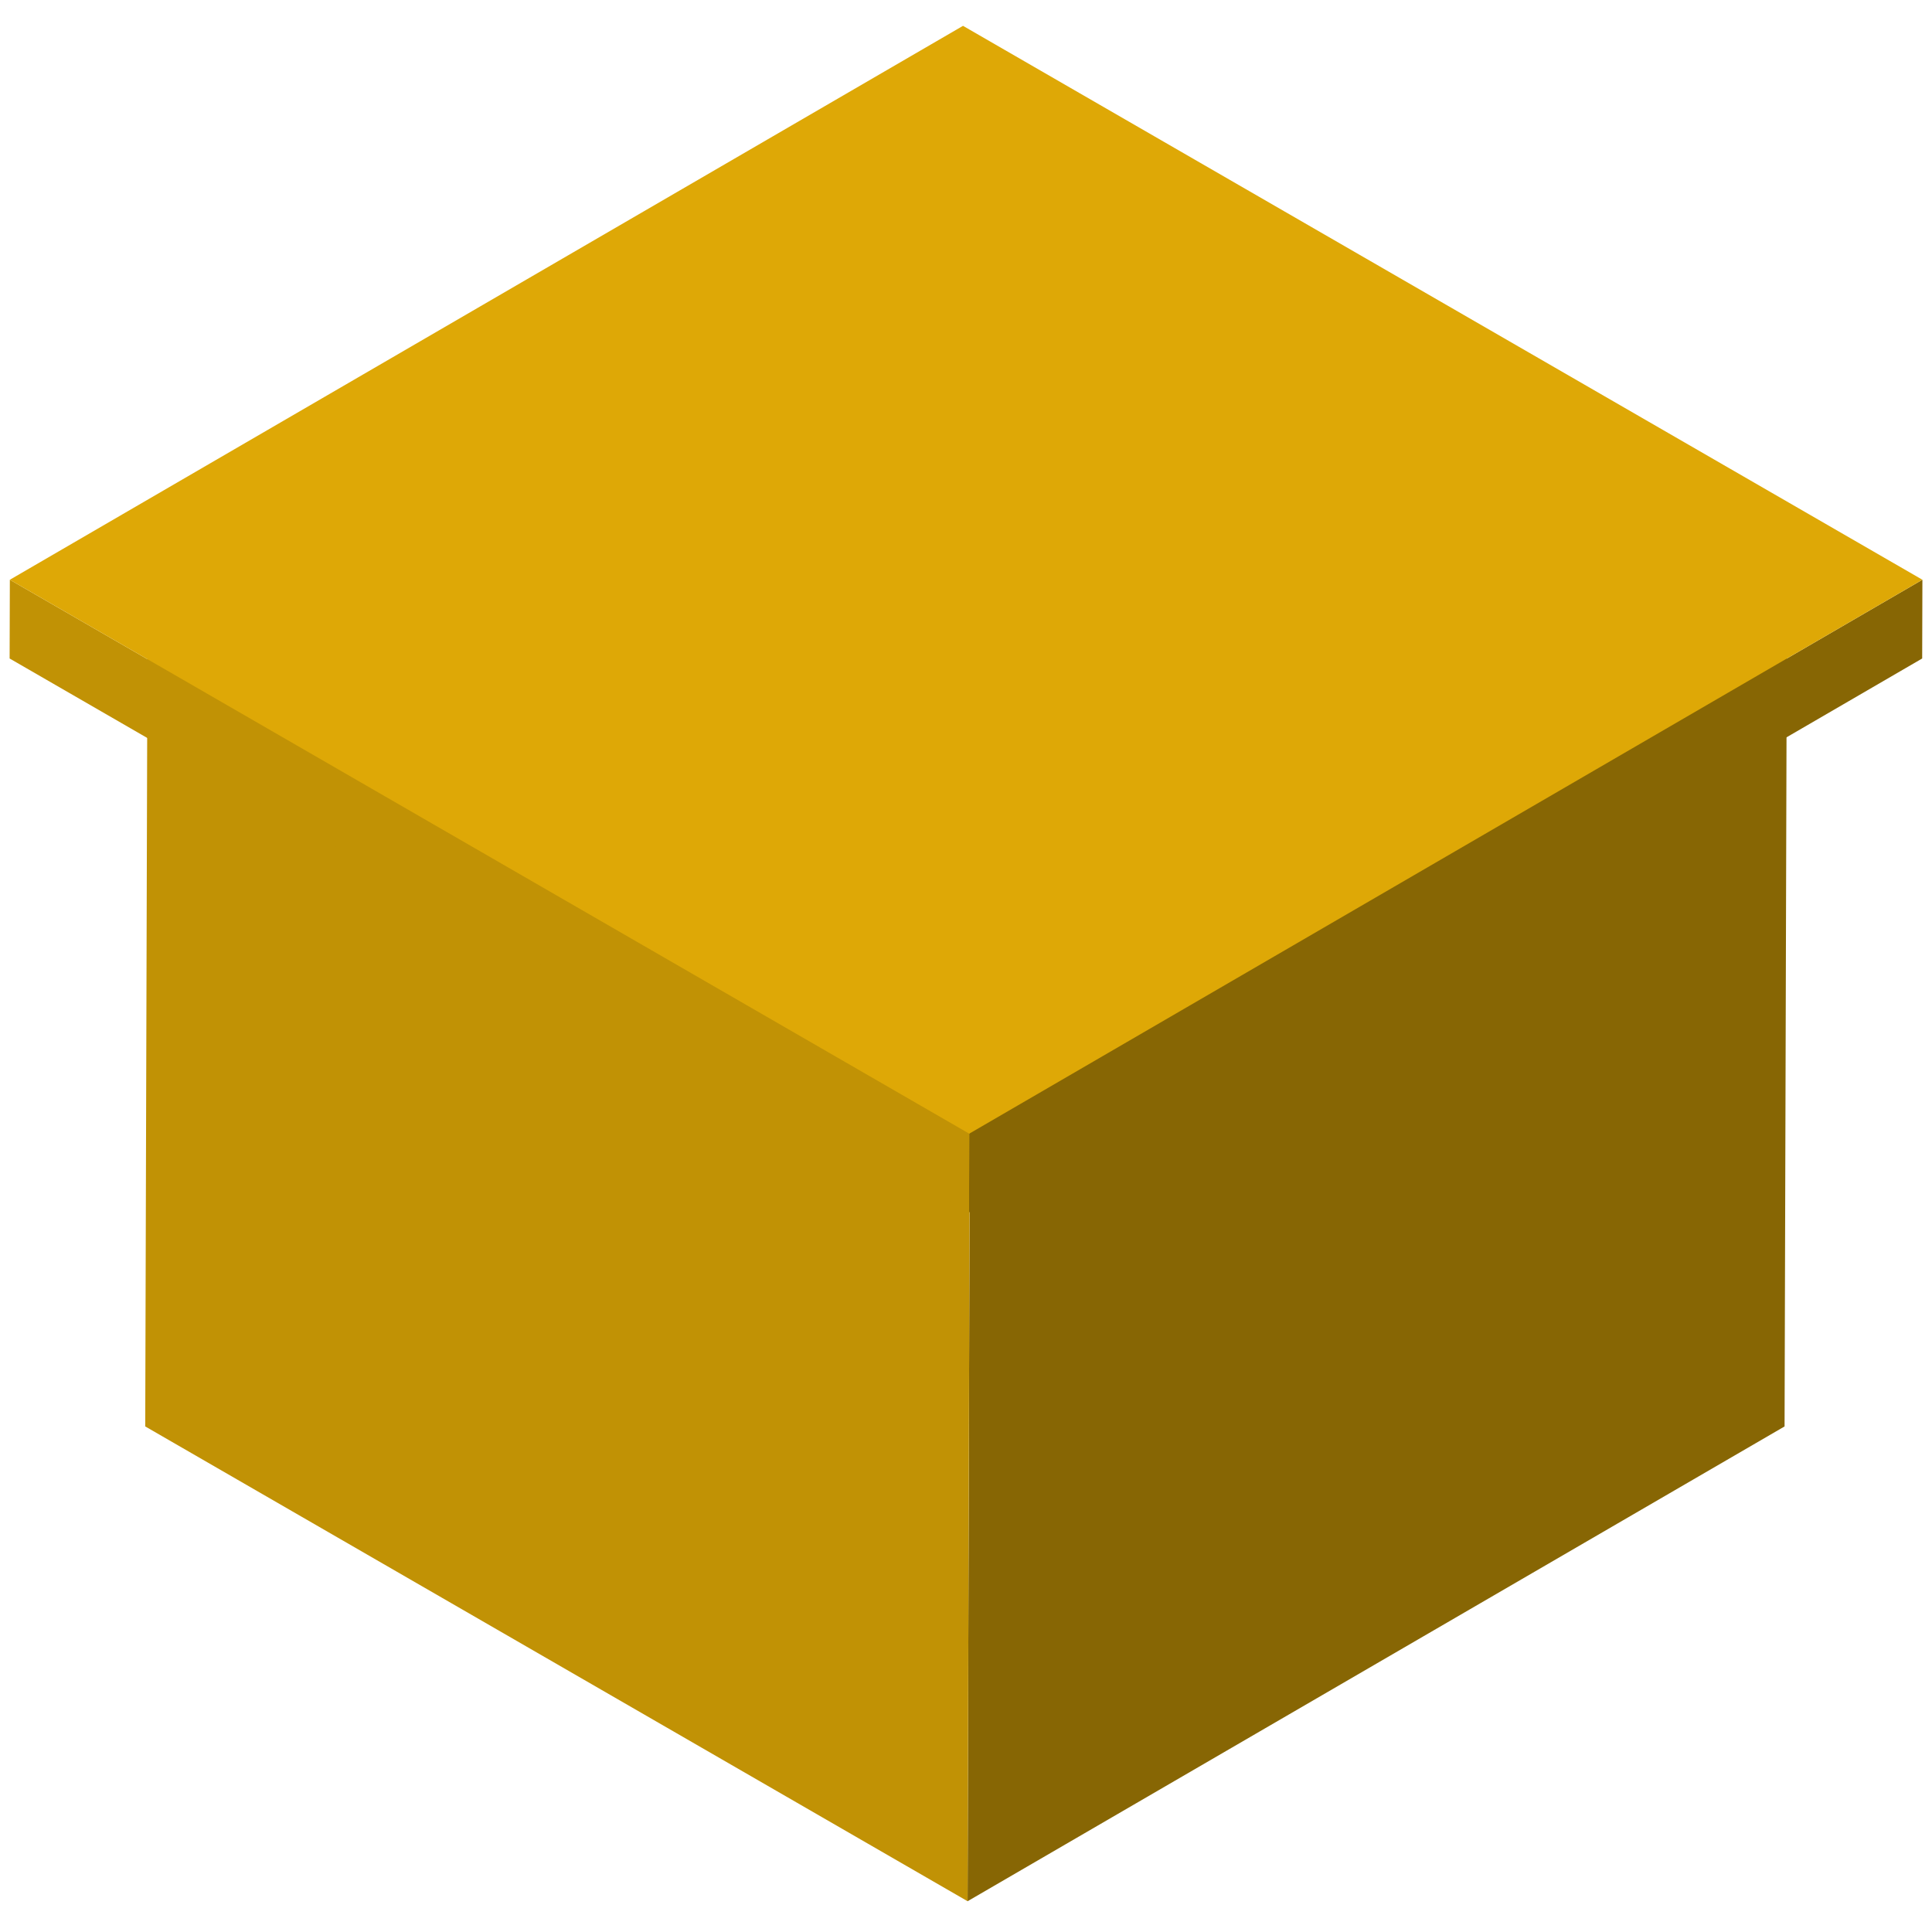 <?xml version="1.0" encoding="utf-8"?>
<!-- Generator: Adobe Illustrator 17.0.0, SVG Export Plug-In . SVG Version: 6.00 Build 0)  -->
<!DOCTYPE svg PUBLIC "-//W3C//DTD SVG 1.1//EN" "http://www.w3.org/Graphics/SVG/1.1/DTD/svg11.dtd">
<svg version="1.1" id="Layer_1" xmlns="http://www.w3.org/2000/svg" xmlns:xlink="http://www.w3.org/1999/xlink" x="0px" y="0px"
	 width="400px" height="400px" viewBox="0 0 400 400" style="enable-background:new 0 0 400 400;" xml:space="preserve">
<g>
	<g>
		<g>
			<g style="enable-background:new    ;">
				<g>
					<polygon style="fill:#876604;" points="369.937,132.298 369.475,295.33 200.328,393.628 200.79,230.595 					"/>
				</g>
				<g>
					<polygon style="fill:#C19205;" points="200.79,230.595 200.328,393.628 30.068,295.328 30.53,132.296 					"/>
				</g>
				<g>
					<polygon style="fill:#DEA806;" points="369.937,132.298 200.79,230.595 30.53,132.296 199.677,33.998 					"/>
				</g>
			</g>
		</g>
	</g>
	<g>
		<g>
			<g style="enable-background:new    ;">
				<g>
					<polygon style="fill:#876604;" points="398.013,120.03 397.967,136.333 200.625,251.016 200.671,234.713 					"/>
				</g>
				<g>
					<polygon style="fill:#C19205;" points="200.671,234.713 200.625,251.016 1.992,136.335 2.038,120.032 					"/>
				</g>
				<g>
					<polygon style="fill:#DEA806;" points="398.013,120.03 200.671,234.713 2.038,120.032 199.38,5.349 					"/>
				</g>
			</g>
		</g>
	</g>
</g>
<g>
</g>
<g>
</g>
<g>
</g>
<g>
</g>
<g>
</g>
<g>
</g>
<g>
</g>
<g>
</g>
<g>
</g>
<g>
</g>
<g>
</g>
<g>
</g>
<g>
</g>
<g>
</g>
<g>
</g>
</svg>
